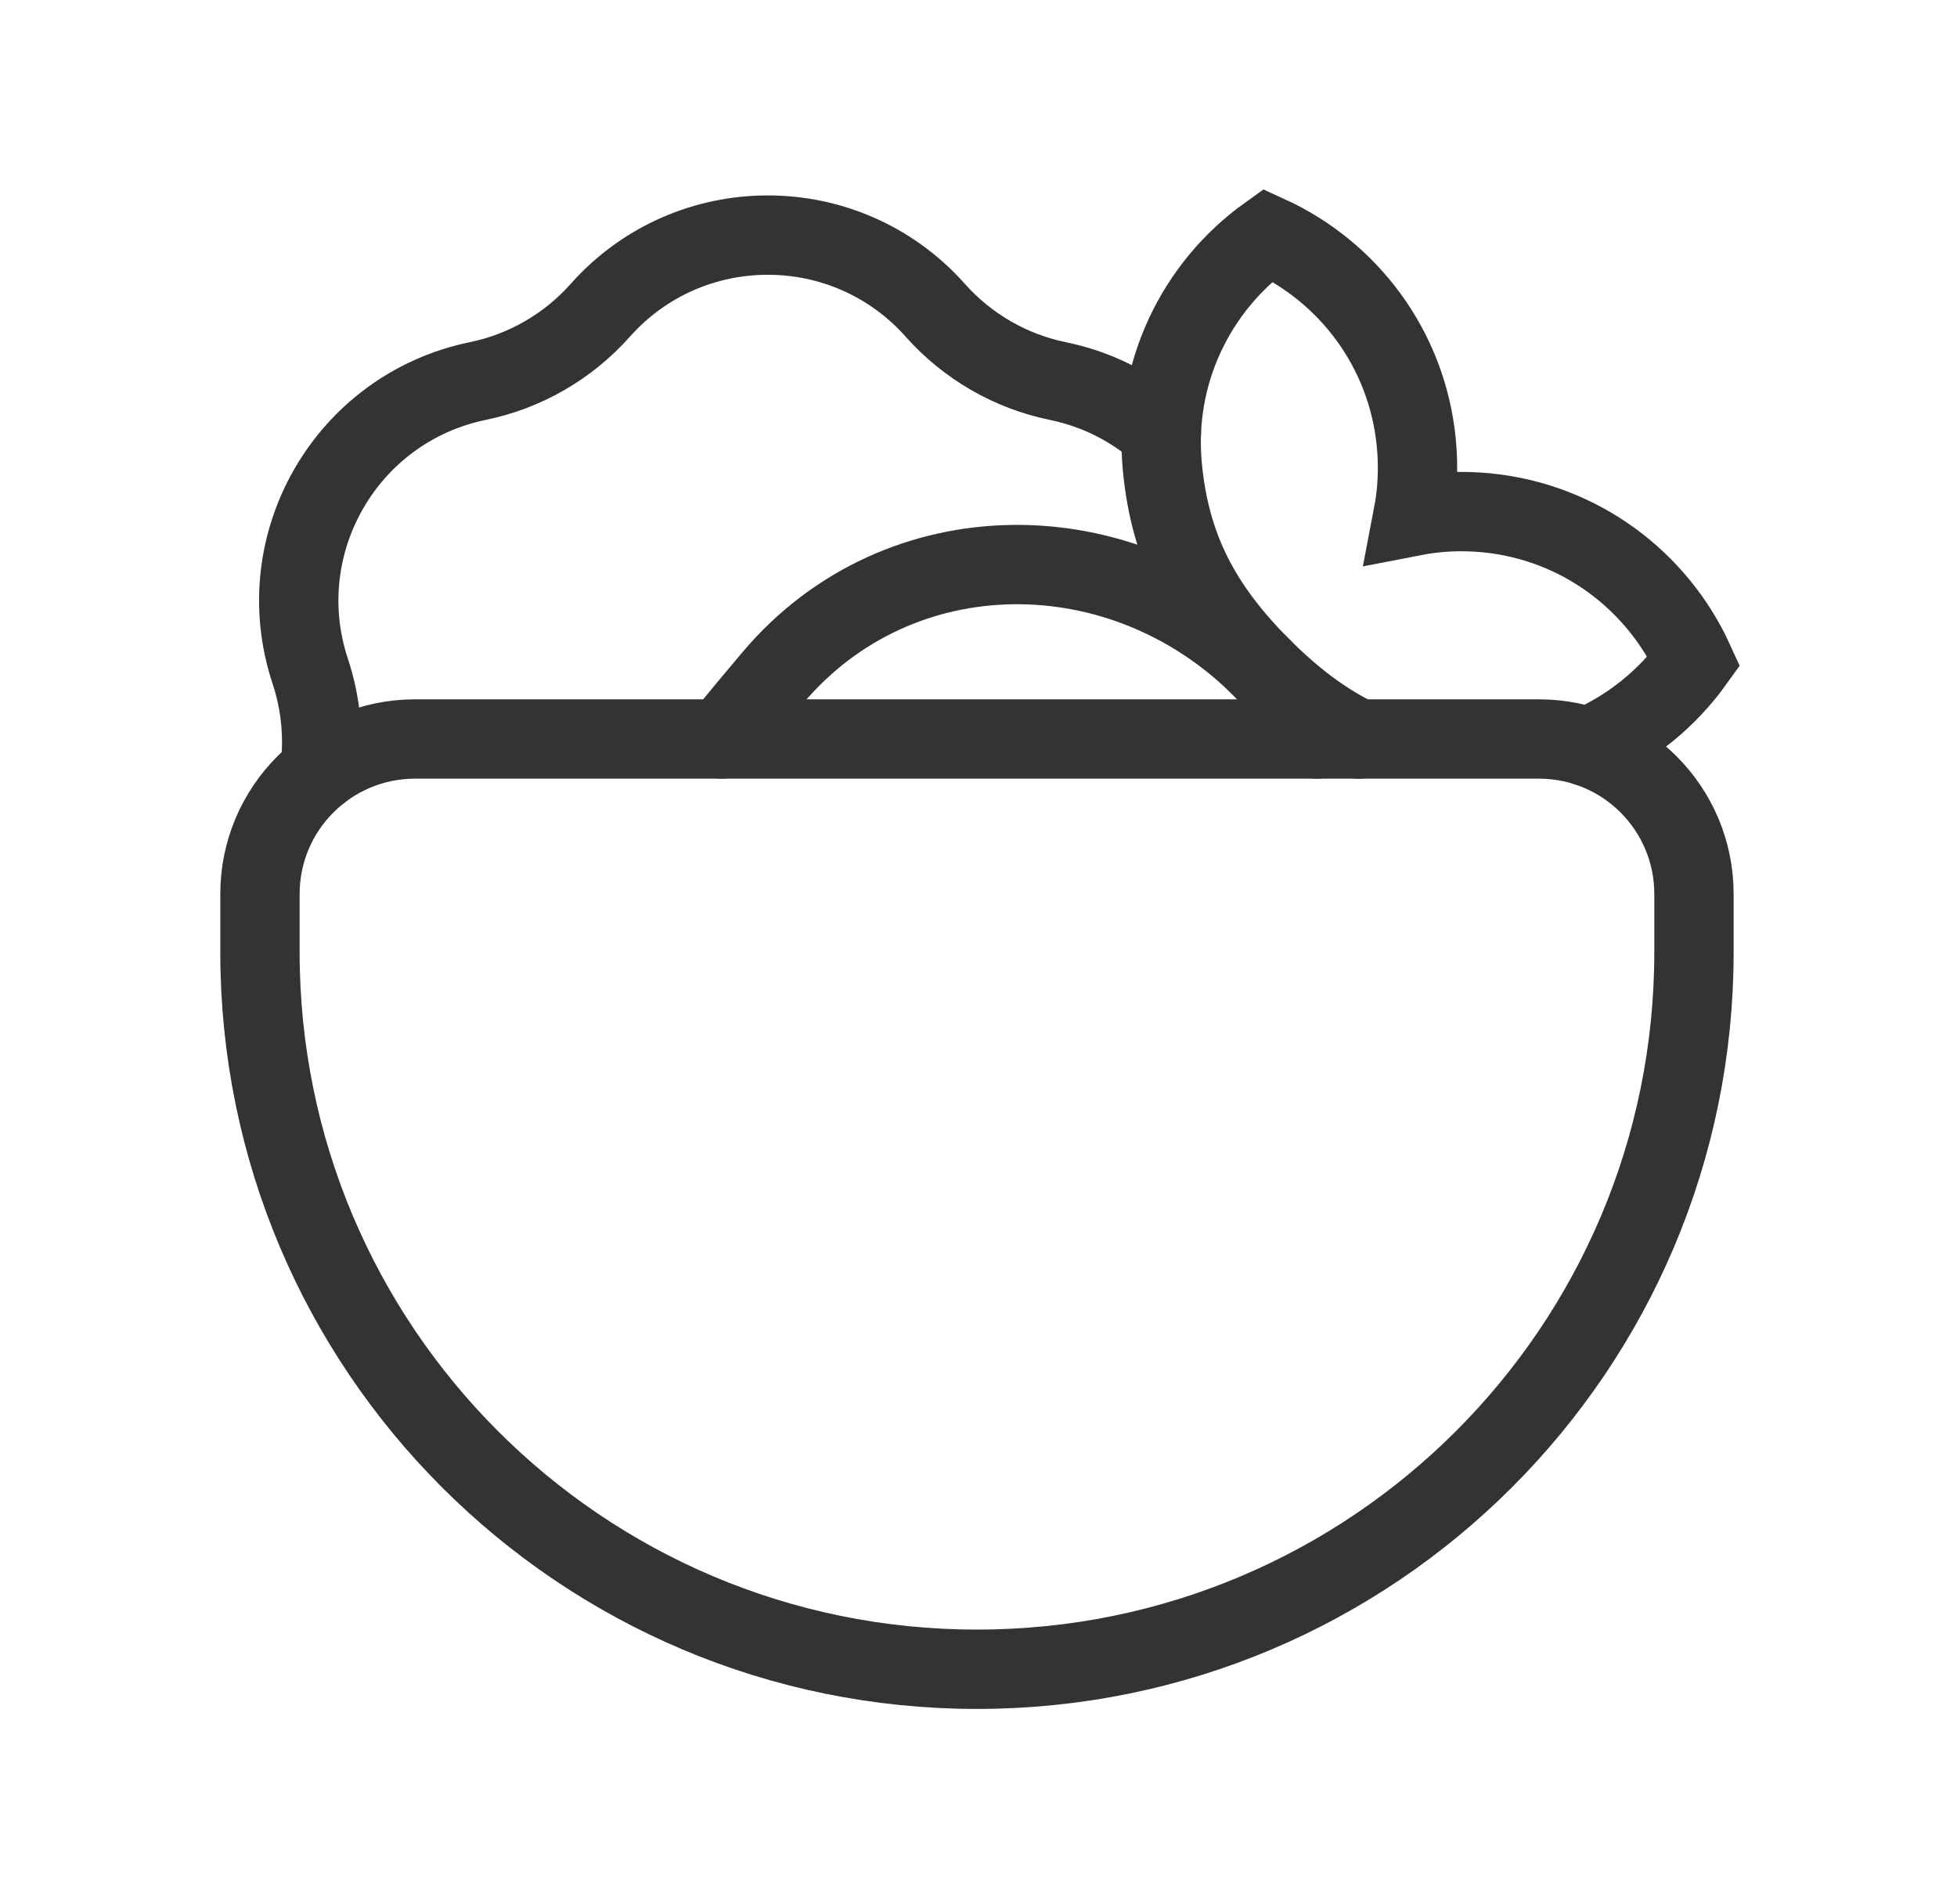 <svg width="37" height="36" viewBox="0 0 37 36" fill="none" xmlns="http://www.w3.org/2000/svg">
<path d="M4.915 16.901C4.915 15.282 6.228 13.97 7.846 13.97H29.096C30.715 13.97 32.027 15.282 32.027 16.901V18C32.027 25.487 25.958 31.556 18.471 31.556C10.985 31.556 4.915 25.487 4.915 18V16.901Z" stroke="#333333" stroke-width="1.5" stroke-linecap="round"/>
<path d="M13.648 13.97C13.976 13.569 14.299 13.181 14.614 12.809C16.997 9.991 21.227 9.995 23.851 12.619C24.266 13.034 24.615 13.489 24.898 13.97" stroke="#333333" stroke-width="1.5" stroke-linecap="round"/>
<path d="M30.024 14.12C30.825 13.771 31.519 13.21 32.028 12.501C31.337 10.985 29.88 9.868 28.103 9.694C27.627 9.648 27.16 9.672 26.713 9.759C26.799 9.312 26.824 8.845 26.777 8.369C26.604 6.592 25.488 5.135 23.971 4.444C22.617 5.414 21.803 7.06 21.977 8.837C22.122 10.333 22.686 11.454 23.852 12.62C24.454 13.222 25.045 13.664 25.681 13.97" stroke="#333333" stroke-width="1.5" stroke-linecap="round"/>
<path d="M21.957 8.182C21.422 7.706 20.757 7.359 19.998 7.203C19.103 7.019 18.292 6.55 17.684 5.867C15.998 3.97 13.034 3.97 11.348 5.867C10.741 6.55 9.929 7.019 9.034 7.203C6.548 7.715 5.066 10.282 5.866 12.691C6.07 13.305 6.129 13.955 6.044 14.589" stroke="#333333" stroke-width="1.5" stroke-linecap="round"/>
</svg>
